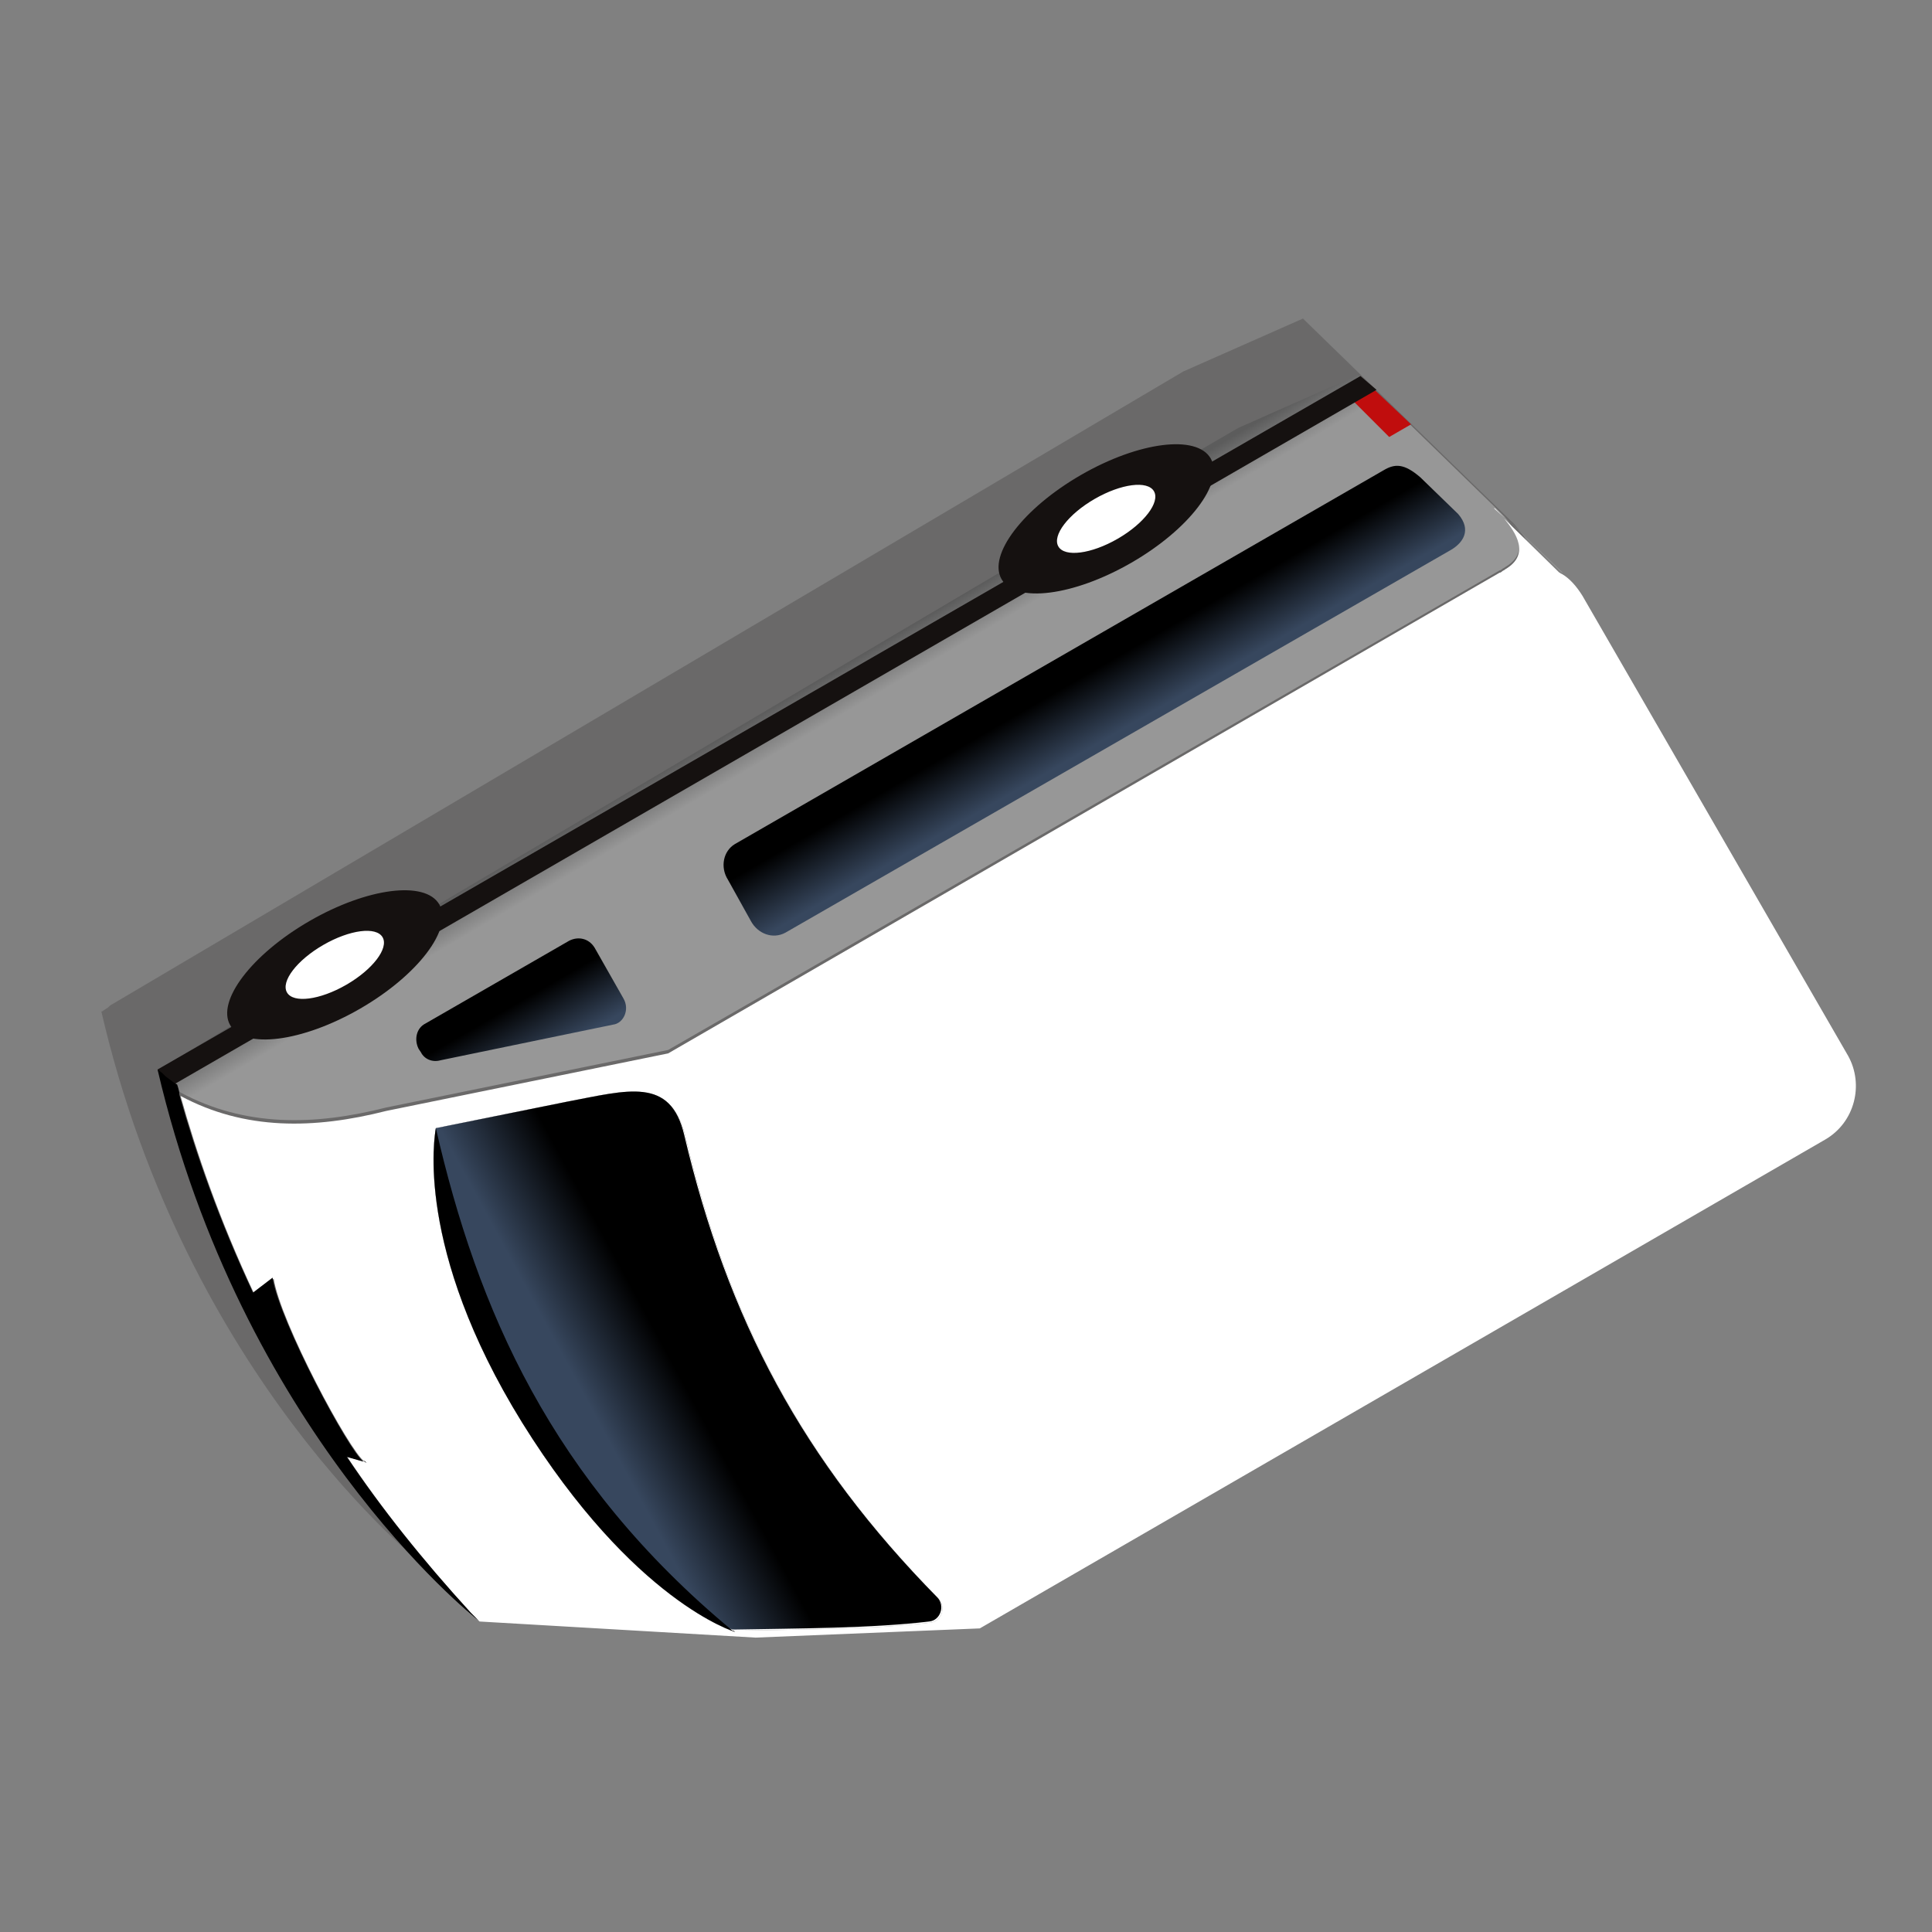 <?xml version="1.0" encoding="utf-8"?>
<!-- Generator: Adobe Illustrator 25.4.1, SVG Export Plug-In . SVG Version: 6.00 Build 0)  -->
<svg version="1.1" id="Layer_1" xmlns="http://www.w3.org/2000/svg" xmlns:xlink="http://www.w3.org/1999/xlink" x="0px" y="0px"
	 viewBox="0 0 168 168" style="enable-background:new 0 0 168 168;" xml:space="preserve">
<rect x="0" y="0" width="168" height="168" fill="#808080" stroke="none"/>
<style type="text/css">
	.st0{opacity:0.2;fill:#151110;enable-background:new    ;}
	.st1{fill:url(#SVGID_1_);}
	.st2{fill:#FFFFFF;}
	.st3{fill:#C00D0D;}
	.st4{fill:#151110;}
	.st5{fill:url(#SVGID_00000036221142924745400480000004875600850304551350_);}
	.st6{fill:url(#SVGID_00000147908836488327186700000007955723334567909005_);}
	.st7{fill:none;stroke:#A03394;stroke-width:9;stroke-miterlimit:10;}
	.st8{fill:url(#SVGID_00000031204292675806678530000007743751884790808470_);}
	.st9{fill:#F0F0F0;}
	.st10{fill:url(#SVGID_00000163035962172683699770000004385028259445036454_);}
	.st11{fill:url(#SVGID_00000116917490499184164610000001849903271997072019_);}
	.st12{fill:url(#SVGID_00000099635158009336455970000013895789323053143735_);}
	.st13{fill:url(#SVGID_00000032644207137561635530000012645367050543429298_);}
	.st14{fill:url(#SVGID_00000048498181547628350410000011378537384025303687_);}
	.st15{fill:url(#SVGID_00000179633869744135669120000001629336578823922347_);}
	.st16{fill:url(#SVGID_00000037687420519834586960000009716763268424776835_);}
	.st17{fill:url(#SVGID_00000090989256226303303610000013511113282002543290_);}
	.st18{fill:url(#SVGID_00000004522240714550530070000004758355648804423306_);}
	.st19{fill:url(#SVGID_00000096762629917813903880000007316266465811092866_);}
	.st20{fill:url(#SVGID_00000181790871986418009480000018331027065554740875_);}
	.st21{fill:url(#SVGID_00000058589088682993047730000009650340619803200425_);}
	.st22{fill:url(#SVGID_00000142164188295392321010000014242293303384350867_);}
	.st23{fill:url(#SVGID_00000042717911864429344140000016328861240383544494_);}
	.st24{fill:url(#SVGID_00000098929035968867385300000014846756695707167913_);}
	.st25{fill:url(#SVGID_00000099632005394482399550000016548395959549458818_);}
	.st26{fill:url(#SVGID_00000100381738718482681740000007978330333554489755_);}
	.st27{fill:url(#SVGID_00000059303470922988979760000001950879911261281457_);}
	.st28{fill:url(#SVGID_00000065054851714150734600000008031781008887240077_);}
	.st29{fill:url(#SVGID_00000075150333994165346050000014766542098703566223_);}
	.st30{fill:url(#SVGID_00000059311807289267243810000007839835134761628032_);}
	.st31{fill:url(#SVGID_00000085242015115262739250000015508386038617281451_);}
	.st32{fill:url(#SVGID_00000177478632291986072380000012652683193949950608_);}
	.st33{fill:url(#SVGID_00000172416088231369404290000017524964482202546338_);}
	.st34{fill:url(#SVGID_00000168820307093408707770000009029785057217192886_);}
	.st35{fill:url(#SVGID_00000136379344412351792210000001079722036219273637_);}
	.st36{fill:url(#SVGID_00000135679442443952082560000006168579697766452120_);}
	.st37{fill:url(#SVGID_00000176740787274700594270000008648279024620660635_);}
	.st38{fill:url(#SVGID_00000050642831638809801720000016551561737854315150_);}
	.st39{fill:url(#SVGID_00000010276151684978823250000006618524685183117696_);}
	.st40{fill:url(#SVGID_00000018919826182657737290000011390890921192756630_);}
	.st41{fill:url(#SVGID_00000098204393532613424060000002706746869609954177_);}
	.st42{fill:url(#SVGID_00000141443942746219918880000001873491499492795009_);}
	.st43{fill:url(#SVGID_00000112612915572093563890000015844091448267711387_);}
	.st44{fill:url(#SVGID_00000054238989051406951890000005850030139666617241_);}
	.st45{fill:url(#SVGID_00000151504813333729792850000010888499592722238893_);}
	.st46{fill:url(#SVGID_00000119798345421901415960000005808555527953139371_);}
	.st47{fill:url(#SVGID_00000028319171010602040980000017402074872662326934_);}
	.st48{fill:url(#SVGID_00000054247923466820659230000000247369696318922430_);}
	.st49{fill:url(#SVGID_00000047749793616629513870000009567549311920251830_);}
	.st50{fill:url(#SVGID_00000104680258605992354120000011894523688327759244_);}
	.st51{fill:url(#SVGID_00000007399925851068518090000000050641253206784903_);}
	.st52{fill:url(#SVGID_00000152256667095196830480000007802743168955116473_);}
	.st53{fill:url(#SVGID_00000090996949118414686260000012235634777064123803_);}
	.st54{fill:url(#SVGID_00000066492259754898722470000003908366367205533834_);}
	.st55{fill:url(#SVGID_00000000184808113231197660000005621466828099628208_);}
	.st56{fill:url(#SVGID_00000148653678176914721190000011463362458459881365_);}
	.st57{fill:url(#SVGID_00000130611040761824006390000006327895077436052898_);}
	.st58{fill:url(#SVGID_00000038407248506784739230000000147828457637801132_);}
	.st59{fill:url(#SVGID_00000036948524893430790240000007232398447946386341_);}
	.st60{fill:url(#SVGID_00000016782748250295015030000009761055204474692495_);}
	.st61{fill:url(#SVGID_00000121246273359058051070000006611845393681296774_);}
	.st62{fill:url(#SVGID_00000034047747302191751930000016891097261826597765_);}
	.st63{fill:url(#SVGID_00000045594989336150453540000003964354617885624721_);}
	.st64{fill:url(#SVGID_00000044866913053131275310000013059613729867386256_);}
	.st65{fill:url(#SVGID_00000021833782441106020660000012804201238244249515_);}
	.st66{fill:url(#SVGID_00000168077749827996516950000015329880831118587542_);}
	.st67{fill:url(#SVGID_00000142153926597302006530000012723811691375199127_);}
	.st68{fill:url(#SVGID_00000053540848484229238540000005949883511466916533_);}
	.st69{fill:url(#SVGID_00000154390890521163953990000002947780080677533609_);}
	.st70{fill:url(#SVGID_00000147218545408439332560000006417056210825760662_);}
	.st71{fill:url(#SVGID_00000023967849109129325190000018331607459636504722_);}
	.st72{fill:url(#SVGID_00000011740956302026110790000008746746376124394668_);}
	.st73{fill:url(#SVGID_00000085953707846192787700000013799310725999455661_);}
	.st74{fill:url(#SVGID_00000023966061260093987980000002152116788034981054_);}
	.st75{fill:url(#SVGID_00000081630390516886044880000003076690536908880534_);}
	.st76{fill:url(#SVGID_00000155861444172438204040000012954045640851335067_);}
	.st77{fill:url(#SVGID_00000029751240645920973590000015429567352102699145_);}
	.st78{fill:url(#SVGID_00000161633244377193204970000002948368718500696987_);}
	.st79{fill:url(#SVGID_00000124122998904038460500000013315607206853561533_);}
	.st80{fill:url(#SVGID_00000003076522664521404920000015101679227664553884_);}
	.st81{fill:url(#SVGID_00000039833762934727874430000014541628593708085180_);}
	.st82{fill:url(#SVGID_00000101074115620611549240000001154312109547713719_);}
	.st83{fill:url(#SVGID_00000067926945543558950530000008029172446681615768_);}
	.st84{fill:url(#SVGID_00000142878540076006894440000011906820909036787625_);}
	.st85{fill:url(#SVGID_00000072246790576399294700000008029715373122526600_);}
	.st86{fill:url(#SVGID_00000026878385521944932100000005317590226435076480_);}
	.st87{fill:url(#SVGID_00000150811909465374349740000000109615673147351195_);}
	.st88{fill:url(#SVGID_00000051342270119046691310000011251383908558814906_);}
	.st89{fill:url(#SVGID_00000169543544207872908890000012115397662055944086_);}
	.st90{fill:url(#SVGID_00000149381297383039426860000002165682741002440376_);}
	.st91{fill:url(#SVGID_00000119076427008102405950000003069176414178323603_);}
	.st92{fill:url(#SVGID_00000137812349539783102840000006559994206558056074_);}
	.st93{fill:url(#SVGID_00000165212496891008004400000012289549978252022921_);}
	.st94{fill:url(#SVGID_00000093886028782203446460000007668869119451894704_);}
	.st95{fill:url(#SVGID_00000000218997674694066150000012141381087713368488_);}
	.st96{fill:url(#SVGID_00000150095205409815947320000004852702050267651208_);}
	.st97{fill:url(#SVGID_00000037685260872871758070000014919799686494173356_);}
	.st98{fill:url(#SVGID_00000148637560436953761560000002880094530340589732_);}
	.st99{fill:url(#SVGID_00000134241516897166916780000003519058867515398589_);}
	.st100{fill:url(#SVGID_00000016069849562268510050000007385989587742619534_);}
	.st101{fill:url(#SVGID_00000038404677235163591240000006105731613774092194_);}
	.st102{fill:url(#SVGID_00000081645285958723289610000014276099245932356776_);}
	.st103{fill:url(#SVGID_00000075864317164842379410000009502978373414832292_);}
	.st104{fill:url(#SVGID_00000170261424174559647760000002567170744838347700_);}
	.st105{fill:url(#SVGID_00000127008345581405438490000011440596693267065271_);}
	.st106{fill:url(#SVGID_00000018923283709339538880000001548970432135909008_);}
	.st107{fill:url(#SVGID_00000080177914515250727330000012872006455545146246_);}
	.st108{fill:url(#SVGID_00000049904610285622383360000012384799294791348613_);}
	.st109{fill:url(#SVGID_00000041257033573682041800000001324126297082118558_);}
	.st110{fill:url(#SVGID_00000120556163268713453420000003166955382778345904_);}
	.st111{fill:url(#SVGID_00000116232696420681970550000007043067827306527677_);}
	.st112{fill:url(#SVGID_00000085214069824205931230000003004867570705646747_);}
	.st113{fill:url(#SVGID_00000039846380258328487010000016263132119372569507_);}
	.st114{fill:url(#SVGID_00000127041920988098348270000016099158532537995678_);}
	.st115{fill:url(#SVGID_00000181779929701365385990000005290922439883965579_);}
	.st116{fill:url(#SVGID_00000032611060897838146640000016717846292657879984_);}
	.st117{fill:url(#SVGID_00000080185133469796171220000018043035396471634358_);}
	.st118{fill:url(#SVGID_00000160184059534557568860000007474849620470457498_);}
	.st119{fill:url(#SVGID_00000144319928765874835150000011916318610163579020_);}
	.st120{fill:url(#SVGID_00000132046356821477190590000005667638452436872846_);}
	.st121{fill:url(#SVGID_00000127019214122790665260000002336718850048305557_);}
	.st122{fill:url(#SVGID_00000141430507798903464190000015714716042302003624_);}
	.st123{fill:url(#SVGID_00000003097090739987606150000003420726970487988911_);}
	.st124{fill:url(#SVGID_00000015330701299077469480000005366367847293744288_);}
	.st125{fill:url(#SVGID_00000016777671434120950390000007547923417343668925_);}
	.st126{fill:url(#SVGID_00000084520008467844394040000000165915502067650227_);}
	.st127{fill:url(#SVGID_00000132798252218553136790000008969331031669586100_);}
	.st128{fill:url(#SVGID_00000144318746262861868930000015078050480357112247_);}
	.st129{fill:url(#SVGID_00000117647182959337928270000011521836609524284831_);}
	.st130{fill:url(#SVGID_00000044168581399835028340000018023233758850000276_);}
	.st131{fill:url(#SVGID_00000003064718752873186460000006607042521418814374_);}
	.st132{fill:url(#SVGID_00000130609594435958522400000017764572156506252466_);}
	.st133{fill:url(#SVGID_00000146488762894175188800000003368506051188994176_);}
	.st134{fill:url(#SVGID_00000132795908759052539870000013075968896459701648_);}
	.st135{fill:url(#SVGID_00000145781067880639335080000009462339959202514581_);}
	.st136{fill:url(#SVGID_00000166653974336377548590000016710286904371918234_);}
	.st137{fill:url(#SVGID_00000034048328106891374950000011317060060624543887_);}
	.st138{fill:url(#SVGID_00000079453116121375049520000009751757895275955864_);}
	.st139{fill:url(#SVGID_00000036957851864187138600000016420920634999057831_);}
	.st140{fill:url(#SVGID_00000062152499936017044820000017856341075530719155_);}
	.st141{fill:url(#SVGID_00000120544237692346285680000017102312180382982799_);}
	.st142{fill:url(#SVGID_00000109709485176529279140000002210032905360424114_);}
	.st143{fill:url(#SVGID_00000048479137703124822250000004344618184597920659_);}
	.st144{fill:url(#SVGID_00000170240325976188997650000010331548355194066607_);}
	.st145{fill:url(#SVGID_00000115495787980862597580000006947413458421591175_);}
	.st146{fill:url(#SVGID_00000173152440277950279100000015985047985885568643_);}
	.st147{fill:url(#SVGID_00000164505795064154991200000004762459632100600764_);}
	.st148{fill:url(#SVGID_00000142175502257087017790000015877354823335509685_);}
	.st149{fill:url(#SVGID_00000168117190547959140110000003472627715993160599_);}
</style>
<g>
	<path class="st0" d="M132.6,46.8c-0.2-0.4-0.6-0.8-0.9-1.2l0,0l-18.4-17.9l-10.4,4.6l-93.1,55c-0.2,0.1-0.3,0.2-0.4,0.3L8.8,88
		l0-0.1c7.4,32,27.9,48.1,27.9,48.1c-0.2-0.2-0.4-0.5-0.6-0.7c0.2,0.2,0.4,0.5,0.6,0.7l24,1.4l19.5-0.8l5.8-3.3l2.3-1.3l65.6-37.8
		c2.6-1.5,3.5-4.8,2-7.4L132.6,46.8L132.6,46.8z"/>
	
		<linearGradient id="SVGID_1_" gradientUnits="userSpaceOnUse" x1="539.631" y1="-332.816" x2="539.909" y2="-367.889" gradientTransform="matrix(0.866 -0.5 -0.5 -0.866 -565.29 42.311)">
		<stop  offset="0" style="stop-color:#5C5C5C"/>
		<stop  offset="0.104" style="stop-color:#979797"/>
	</linearGradient>
	<path class="st1" d="M135.9,49.8l-5.2-5c-0.1-0.1-0.2-0.2-0.3-0.3l-0.2-0.2c-0.1-0.1-0.1-0.1-0.2-0.2l-0.1-0.1l-7.4-7.2l-3.1-3
		l-0.6-0.6l-0.7-0.6l-10.4,4.6l-3.1,1.8l-5.1,3c0,0,0,0,0,0L92,46.8l-5.1,3L38.2,78.6l-4.9,2.9L25,86.3l-4.9,2.9l-5.3,3.2l0,0
		c-0.4,0.2-0.6,0.6-0.6,0.9c0,0.1,0,0.3,0,0.4c0,0.2,0.1,0.3,0.2,0.4c0,0.1,0.1,0.2,0.2,0.2c0,0,0.1,0.1,0.1,0.1c0,0,0,0,0,0
		c0.1,0.1,0.1,0.1,0.2,0.1c0.3,0.2,0.6,0.3,0.8,0.5c5.6,3,11.6,2.9,17.9,1.3l24.5-5l7.3-4.2l65-37.5c0.1,0,0.2-0.1,0.2-0.1l0,0
		c0.1-0.1,0.2-0.1,0.3-0.2c2.2-1.3,0.9-3.2-0.1-4.4l4.8,4.7C135.7,49.7,135.8,49.8,135.9,49.8z"/>
	<g>
		<path class="st2" d="M31.8,127.1l-0.2-0.1C31.7,127.1,31.8,127.2,31.8,127.1z"/>
		<path class="st2" d="M49.3,95.8l-11.4,2.3c0,0,0,0,0,0c-0.1,0.6-1.9,10.4,7.5,25.6c9.7,15.6,18.5,18.2,18.5,18.2
			c0,0-0.1-0.1-0.1-0.1c0,0,0.1,0,0.1,0c5.4-0.1,12-0.1,17-0.7c1-0.1,1.4-1.4,0.7-2.1c-11.7-11.9-18.2-24.1-22-40.2
			C58.3,93.6,54.6,94.8,49.3,95.8z"/>
		<polygon class="st3" points="122.7,36.9 119,33.4 117.2,34.4 120.8,38 		"/>
		<polygon class="st4" points="119.7,33.9 14.6,94.6 13.7,93 118.3,32.7 		"/>
		<ellipse transform="matrix(0.866 -0.5 0.5 0.866 -38.039 25.794)" class="st4" cx="29.1" cy="83.9" rx="10.5" ry="4.4"/>
		<ellipse transform="matrix(0.866 -0.5 0.5 0.866 -38.039 25.794)" class="st2" cx="29.1" cy="83.9" rx="4.8" ry="2"/>
		<ellipse transform="matrix(0.866 -0.5 0.5 0.866 -9.672 54.161)" class="st4" cx="96.2" cy="45.1" rx="10.5" ry="4.4"/>
		<ellipse transform="matrix(0.866 -0.5 0.5 0.866 -9.672 54.161)" class="st2" cx="96.2" cy="45.1" rx="4.8" ry="2"/>
		
			<linearGradient id="SVGID_00000165233680844719064470000000460010239548778421_" gradientUnits="userSpaceOnUse" x1="562.722" y1="250.539" x2="562.722" y2="242.286" gradientTransform="matrix(0.866 -0.5 -0.5 -0.866 -269.29 554.998)">
			<stop  offset="0.311" style="stop-color:#000000"/>
			<stop  offset="1" style="stop-color:#37475E"/>
		</linearGradient>
		<path style="fill:url(#SVGID_00000165233680844719064470000000460010239548778421_);" d="M65.3,80.1l-2-3.6
			c-0.7-1.1-0.4-2.5,0.6-3.1l56.4-32.5c1-0.6,1.8-0.6,3.2,0.6l3.3,3.2c1.2,1.4,0.4,2.5-0.6,3.1L68.3,81.1
			C67.2,81.7,65.9,81.2,65.3,80.1z"/>
		<path class="st2" d="M158.7,99.1l-73.5,42.5l-19.5,0.8l-24-1.4c0,0,0,0,0,0c-0.2-0.2-0.4-0.4-0.6-0.6c0,0-0.1-0.1-0.1-0.1
			c-4.2-4.6-7.8-9.1-10.8-13.6l0.1,0l1.4,0.4c0.1,0.1,0.1,0.1,0.2,0.1l-0.2-0.1c-1.3-0.9-7.3-12.1-7.9-15.9l-1.7,1.3
			c-3-6.4-5-12.2-6.4-17.2c5.6,3,11.6,2.9,17.9,1.3l24.5-5l72.3-41.8c0.1,0,0.2-0.1,0.2-0.1l0,0c0.1-0.1,0.2-0.1,0.3-0.2
			c2.2-1.3,0.9-3.2-0.1-4.4l4.8,4.7c0.1,0,0.1,0.1,0.2,0.1c0.7,0.4,1.3,1.1,1.8,1.9l23.1,40C162.1,94.3,161.3,97.6,158.7,99.1z
			 M49.3,95.8l-11.4,2.3c0,0,0,0,0,0c-0.1,0.6-1.9,10.4,7.5,25.6c9.7,15.6,18.5,18.2,18.5,18.2c0,0-0.1-0.1-0.1-0.1c0,0,0.1,0,0.1,0
			c5.4-0.1,12-0.1,17-0.7c1-0.1,1.4-1.4,0.7-2.1c-11.7-11.9-18.2-24.1-22-40.2C58.3,93.6,54.6,94.8,49.3,95.8z"/>
		
			<linearGradient id="SVGID_00000119117848514148853380000016262598637656398496_" gradientUnits="userSpaceOnUse" x1="505.74" y1="-379.388" x2="493.959" y2="-379.055" gradientTransform="matrix(0.866 -0.5 -0.5 -0.866 -565.29 42.311)">
			<stop  offset="0.311" style="stop-color:#000000"/>
			<stop  offset="1" style="stop-color:#37475E"/>
		</linearGradient>
		<path style="fill:url(#SVGID_00000119117848514148853380000016262598637656398496_);" d="M49.3,95.8l-11.4,2.3c0,0,0,0,0,0
			c-1.9,18.5,17.5,41.1,25.8,43.6c0,0,0.1,0,0.1,0c5.4-0.1,12-0.1,17-0.7c1-0.1,1.4-1.4,0.7-2.1c-11.7-11.9-18.2-24.1-22-40.2
			C58.3,93.6,54.6,94.8,49.3,95.8z"/>
		
			<linearGradient id="SVGID_00000003821800238905480260000003052508730823547323_" gradientUnits="userSpaceOnUse" x1="505.485" y1="250.37" x2="505.485" y2="242.68" gradientTransform="matrix(0.866 -0.5 -0.5 -0.866 -269.29 554.998)">
			<stop  offset="0.311" style="stop-color:#000000"/>
			<stop  offset="1" style="stop-color:#37475E"/>
		</linearGradient>
		<path style="fill:url(#SVGID_00000003821800238905480260000003052508730823547323_);" d="M54.2,86.8l-2.5-4.4
			c-0.5-0.8-1.4-1-2.2-0.6L37,89c-0.8,0.4-1,1.4-0.6,2.2l0.2,0.3c0.3,0.6,1,0.9,1.7,0.7l15-3.1C54.2,89,54.8,87.8,54.2,86.8z"/>
		<path d="M63.7,141.8c-15.8-13.1-22.2-28-25.8-43.7c0,0,0,0,0,0c-0.1,0.6-1.9,10.4,7.5,25.6c9.7,15.6,18.5,18.2,18.5,18.2
			C63.8,141.8,63.8,141.8,63.7,141.8z"/>
		<path d="M15.4,94.3l-0.2-0.1l-0.8-0.6l-0.3-0.3L13.7,93c7.3,31.3,27.1,47.3,27.9,47.9c-0.2-0.2-0.4-0.4-0.6-0.6
			c0,0-0.1-0.1-0.1-0.1c-4.2-4.6-7.8-9.1-10.8-13.6c-3.3-4.9-6-9.7-8.1-14.2c-3-6.4-5-12.2-6.4-17.2C15.6,94.9,15.5,94.6,15.4,94.3z
			"/>
		<path d="M31.8,127.1l-0.2-0.1C31.7,127.1,31.8,127.2,31.8,127.1z"/>
		<path d="M23.7,111.1l-1.7,1.3l-0.3,0.2l-0.1,0.1l7.9,13.8l0.2,0.1l0.4,0.1l0.1,0l1.4,0.4C30.3,126.1,24.3,114.9,23.7,111.1z"/>
		<path class="st9" d="M130,44.1L130,44.1C130,44.2,130,44.1,130,44.1C130,44.1,130,44.1,130,44.1z"/>
		<path class="st9" d="M130.8,45c0,0-0.1-0.1-0.1-0.1c-0.1-0.1-0.2-0.2-0.3-0.3l-0.2-0.2c-0.1-0.1-0.1-0.1-0.2-0.2c0,0,0,0-0.1,0
			L130.8,45z"/>
	</g>
</g>
</svg>
